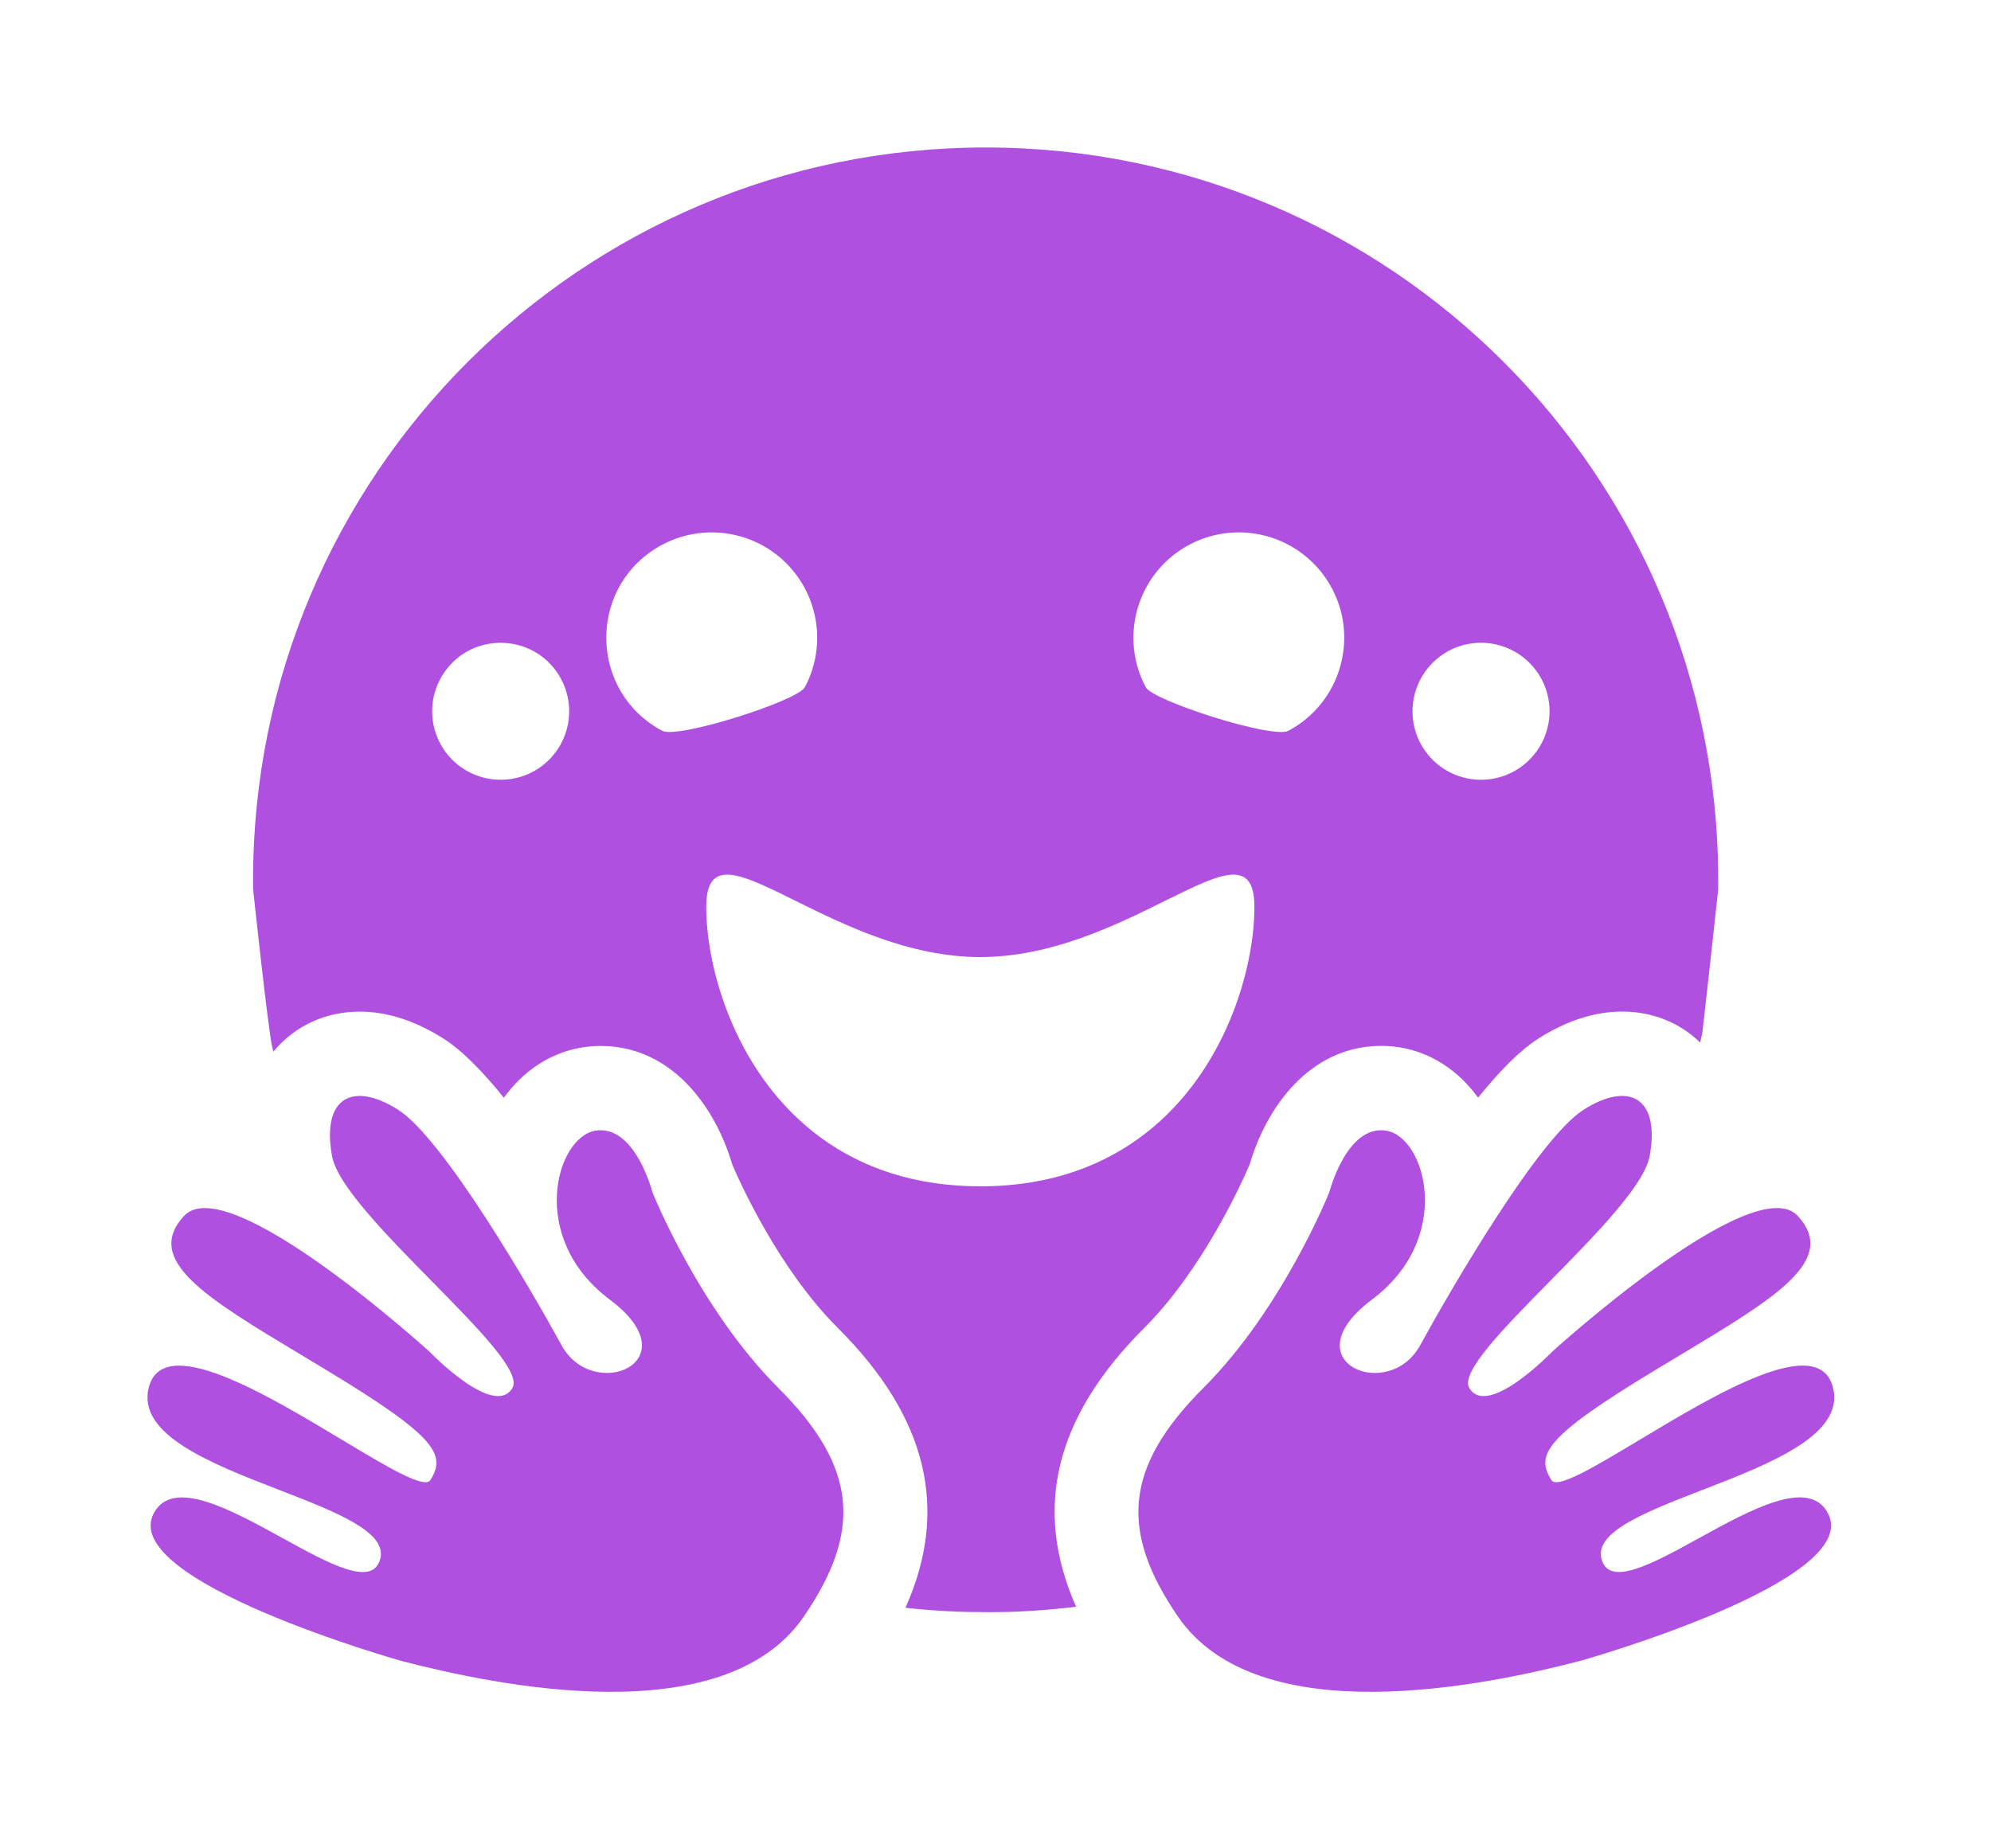 <svg viewBox="25.47 32.15 205.96 191.2" xmlns="http://www.w3.org/2000/svg"><path fill="rgb(175, 80, 225)" clip-rule="evenodd" d="m203.21 124.174c-.001.133-1.603 14.647-1.642 14.832l-.109.506c-.037.17-.075.339-.114.508-2.133-2.073-4.957-3.203-8.073-3.203-2.827 0-5.733.936-8.642 2.78-1.931 1.226-4.064 3.399-6.261 6.129-2.035-2.822-4.883-4.698-8.138-5.21-.621-.098-1.25-.148-1.879-.148-7.438 0-11.914 6.453-13.607 12.257-.84 1.962-4.869 10.894-10.932 16.952-9.197 9.19-11.526 18.67-7.027 28.822l-.427.051c-.626.075-1.252.141-1.88.197l-.376.034-.342.029-.487.039-.536.039-.537.035-.118.008-.156.009-.266.014-.179.011c-.165.009-.332.016-.5.023l-.581.026-.528.018-.351.009h-.179c-.06 0-.119.001-.178.004l-.151.004h-.174c-.111-.001-.221.001-.33.005l-.447.005h-.626c-.589.001-1.179-.006-1.769-.02l-.096-.003c-.089-.001-.178-.003-.267-.007l-.07-.002-.419-.012-.522-.02-.469-.021-.122-.005-.447-.023-.142-.008-.229-.014-.289-.017c-.364-.023-.727-.049-1.089-.077l-.38-.03-.413-.035-.066-.006c-.187-.016-.374-.033-.561-.052-.315-.029-.628-.061-.939-.096h-.016c4.571-10.195 2.26-19.716-6.976-28.943-6.076-6.042-10.105-14.974-10.941-16.935-1.692-5.805-6.171-12.258-13.607-12.258-.628.001-1.257.05-1.878.148-3.258.512-6.106 2.388-8.138 5.21-2.196-2.731-4.33-4.902-6.26-6.128-2.91-1.845-5.813-2.781-8.643-2.781-3.531 0-6.687 1.45-8.887 4.08l-.056.067-.091-.385-.032-.135-.005-.022c-.421-1.803-1.965-16.255-1.965-16.255.002-.163 0-.326-.005-.489-.003-.109-.003-.218 0-.327v-.164c0-41.852 33.931-75.783 75.787-75.783 41.857 0 75.775 33.929 75.775 75.783zm-94.572 75.217c-8.343 12.228-32.215 7.062-41.615 4.624-.24-.061-29.333-8.29-25.65-15.28 1.949-3.697 7.904-.421 13.339 2.57 4.841 2.664 9.27 5.101 10.087 2.179.789-2.818-4.571-4.894-10.431-7.164-7.034-2.725-14.79-5.729-13.502-10.632 1.489-5.665 12.031.664 20.026 5.465 4.69 2.815 8.503 5.104 9.1 4.14 1.617-2.609.731-4.428-10.66-11.324-.894-.54-1.764-1.064-2.611-1.572-9.956-5.979-16.417-9.858-12.227-14.421 4.544-4.951 25.42 14.047 25.42 14.047s6.667 6.932 8.56 3.745c.954-1.605-3.507-6.141-8.311-11.025-4.735-4.814-9.803-9.967-10.348-12.986-1.097-6.082 2.176-7.736 6.83-4.785s13.631 18.378 16.919 24.38c3.288 6.001 13.53 1.665 4.988-4.73-8.543-6.395-5.55-16.842-1.47-17.484s5.869 6.349 5.869 6.349 4.793 12.036 13.029 20.267c8.234 8.23 8.66 14.836 2.658 23.637zm41.324-23.637c8.235-8.23 13.028-20.267 13.028-20.267s1.789-6.991 5.869-6.349 7.073 11.089-1.469 17.484 1.699 10.731 4.987 4.73c3.289-6.002 12.26-21.429 16.914-24.38s7.929-1.297 6.831 4.785c-.544 3.019-5.613 8.172-10.348 12.987-4.804 4.884-9.265 9.419-8.312 11.024 1.893 3.187 8.565-3.749 8.565-3.749s20.875-18.997 25.421-14.046c4.189 4.562-2.272 8.442-12.229 14.421-.871.523-1.741 1.047-2.61 1.572-11.391 6.896-12.277 8.715-10.661 11.323.598.965 4.411-1.325 9.1-4.14 7.996-4.8 18.538-11.13 20.027-5.464 1.289 4.903-6.468 7.907-13.502 10.632-5.86 2.27-11.22 4.346-10.432 7.164.816 2.921 5.244.484 10.084-2.18 5.435-2.991 11.391-6.269 13.339-2.569 3.684 6.994-25.414 15.215-25.649 15.275-9.4 2.446-33.272 7.612-41.612-4.616-6.002-8.801-5.576-15.407 2.659-23.637zm-5.97-72.494c.748 1.407 13.134 5.367 14.748 4.509 5.501-2.928 7.436-9.86 4.247-15.214-1.673-2.804-4.514-4.711-7.742-5.198-4.946-.745-9.765 1.971-11.689 6.589-1.257 3.013-1.097 6.431.436 9.314zm-50.013 4.509c1.613.858 14-3.102 14.749-4.509 1.012-1.904 1.437-4.065 1.221-6.211-.444-4.387-3.485-8.076-7.707-9.348-3.011-.909-6.268-.473-8.935 1.195-7.114 4.453-6.741 14.938.672 18.873zm61.254 18.208c0-5.1-3.431-3.495-8.924-.775l-.31.153c-5.042 2.497-11.754 5.822-19.122 5.822s-14.081-3.325-19.122-5.823c-5.671-2.809-9.228-4.571-9.228.624 0 6.656 3.182 17.585 11.916 23.934 0 0 0 0 0-.001 4.144 3.011 9.538 4.989 16.435 4.989 7.341 0 12.978-2.241 17.219-5.583-1.314-2.445-1.313-2.445.002.001 8.143-6.415 11.134-16.889 11.134-23.341zm-71.615-23.358c-2.41-4.895-9.214-5.345-12.248-.811-1.317 1.967-1.564 4.463-.657 6.65.717 1.739 2.098 3.12 3.837 3.837 2.187.907 4.682.661 6.65-.655 2.954-1.976 3.988-5.833 2.418-9.021zm101.606 5.841c1.099-2.648.493-5.698-1.536-7.724-2.297-2.303-5.867-2.744-8.656-1.07-1.924 1.155-3.189 3.152-3.411 5.385-.114 1.16.059 2.33.504 3.407.717 1.739 2.098 3.12 3.837 3.837 2.187.908 4.683.662 6.651-.655 1.165-.779 2.074-1.886 2.611-3.18z" fill-rule="evenodd"/></svg>